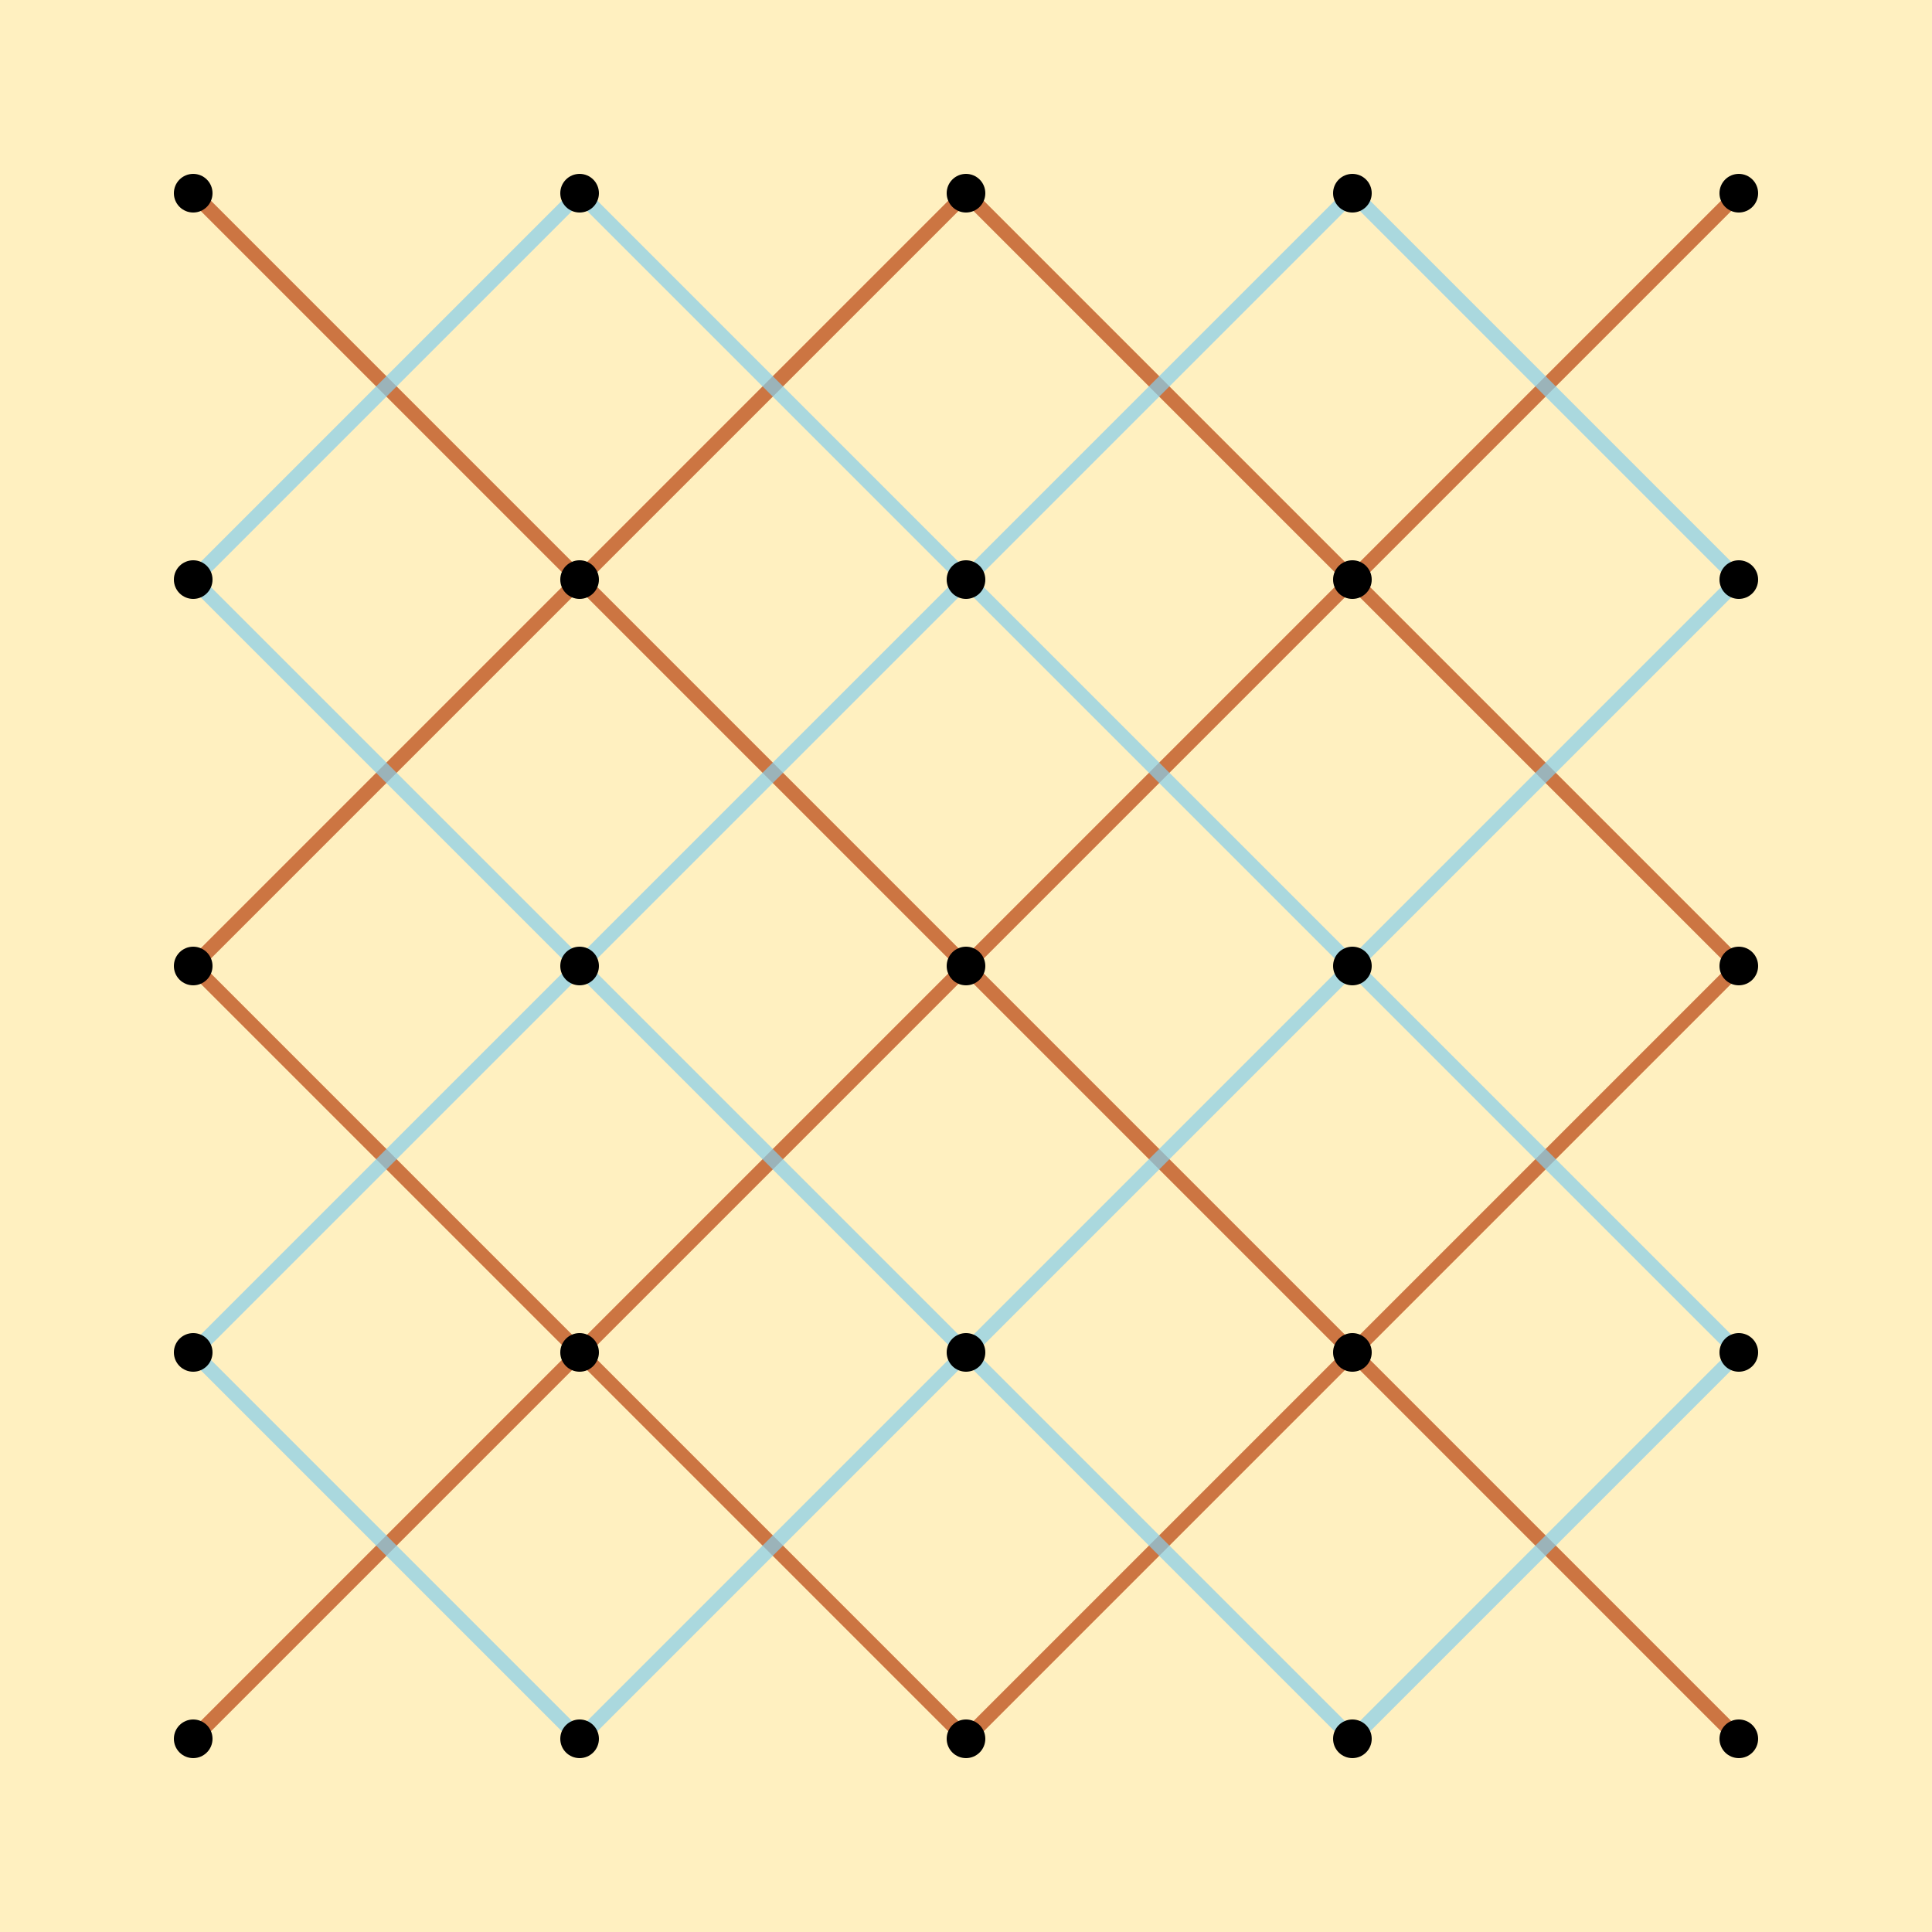 <svg id="eD9zPRr4VjJ1" xmlns="http://www.w3.org/2000/svg" xmlns:xlink="http://www.w3.org/1999/xlink" viewBox="0 0 200 200" shape-rendering="geometricPrecision" text-rendering="geometricPrecision">
  <rect width="200" height="200" rx="0" ry="0" fill="#fff0c0" stroke-width="0"/>
  <line x1="20" y1="100" x2="100" y2="20" opacity="0.7" stroke="#b7410e" stroke-width="1.5"/>
  <line x1="100" y1="180" x2="180" y2="100" opacity="0.7" stroke="#b7410e" stroke-width="1.5"/>
  <line x1="100" y1="20" x2="180" y2="100" opacity="0.7" stroke="#b7410e" stroke-width="1.5"/>
  <line x1="20" y1="100" x2="100" y2="180" opacity="0.7" stroke="#b7410e" stroke-width="1.5"/>
  <line x1="20" y1="20" x2="180" y2="180" opacity="0.7" stroke="#b7410e" stroke-width="1.5"/>
  <line x1="20" y1="180" x2="180" y2="20" opacity="0.7" stroke="#b7410e" stroke-width="1.5"/>
  <line x1="60" y1="20" x2="20" y2="60"  opacity="0.7" stroke="#87ceeb" stroke-width="1.5"/>
  <line x1="140" y1="180" x2="180" y2="140"  opacity="0.7" stroke="#87ceeb" stroke-width="1.5"/>
  <line x1="20" y1="60" x2="140" y2="180"  opacity="0.7" stroke="#87ceeb" stroke-width="1.5"/>
  <line x1="60" y1="20" x2="180" y2="140"  opacity="0.7" stroke="#87ceeb" stroke-width="1.5"/>
  <line x1="140" y1="20" x2="20" y2="140"  opacity="0.7" stroke="#87ceeb" stroke-width="1.5"/>
  <line x1="180" y1="60" x2="60" y2="180"  opacity="0.7" stroke="#87ceeb" stroke-width="1.5"/>
  <line x1="60" y1="180" x2="20" y2="140"  opacity="0.7" stroke="#87ceeb" stroke-width="1.5"/>
  <line x1="140" y1="20" x2="180" y2="60"  opacity="0.7" stroke="#87ceeb" stroke-width="1.5"/>
  
  <circle cx="20" cy="20" r="2" fill="black"/>
  <circle cx="20" cy="60" r="2" fill="black"/>
  <circle cx="20" cy="100" r="2" fill="black"/>
  <circle cx="20" cy="140" r="2" fill="black"/>
  <circle cx="20" cy="180" r="2" fill="black"/>
  <circle cx="60" cy="20" r="2" fill="black"/>
  <circle cx="60" cy="60" r="2" fill="black"/>
  <circle cx="60" cy="100" r="2" fill="black"/>
  <circle cx="60" cy="140" r="2" fill="black"/>
  <circle cx="60" cy="180" r="2" fill="black"/>
  <circle cx="100" cy="20" r="2" fill="black"/>
  <circle cx="100" cy="60" r="2" fill="black"/>
  <circle cx="100" cy="100" r="2" fill="black"/>
  <circle cx="100" cy="140" r="2" fill="black"/>
  <circle cx="100" cy="180" r="2" fill="black"/>
  <circle cx="140" cy="20" r="2" fill="black"/>
  <circle cx="140" cy="60" r="2" fill="black"/>
  <circle cx="140" cy="100" r="2" fill="black"/>
  <circle cx="140" cy="140" r="2" fill="black"/>
  <circle cx="140" cy="180" r="2" fill="black"/>
  <circle cx="180" cy="20" r="2" fill="black"/>
  <circle cx="180" cy="60" r="2" fill="black"/>
  <circle cx="180" cy="100" r="2" fill="black"/>
  <circle cx="180" cy="140" r="2" fill="black"/>
  <circle cx="180" cy="180" r="2" fill="black"/>
</svg>
